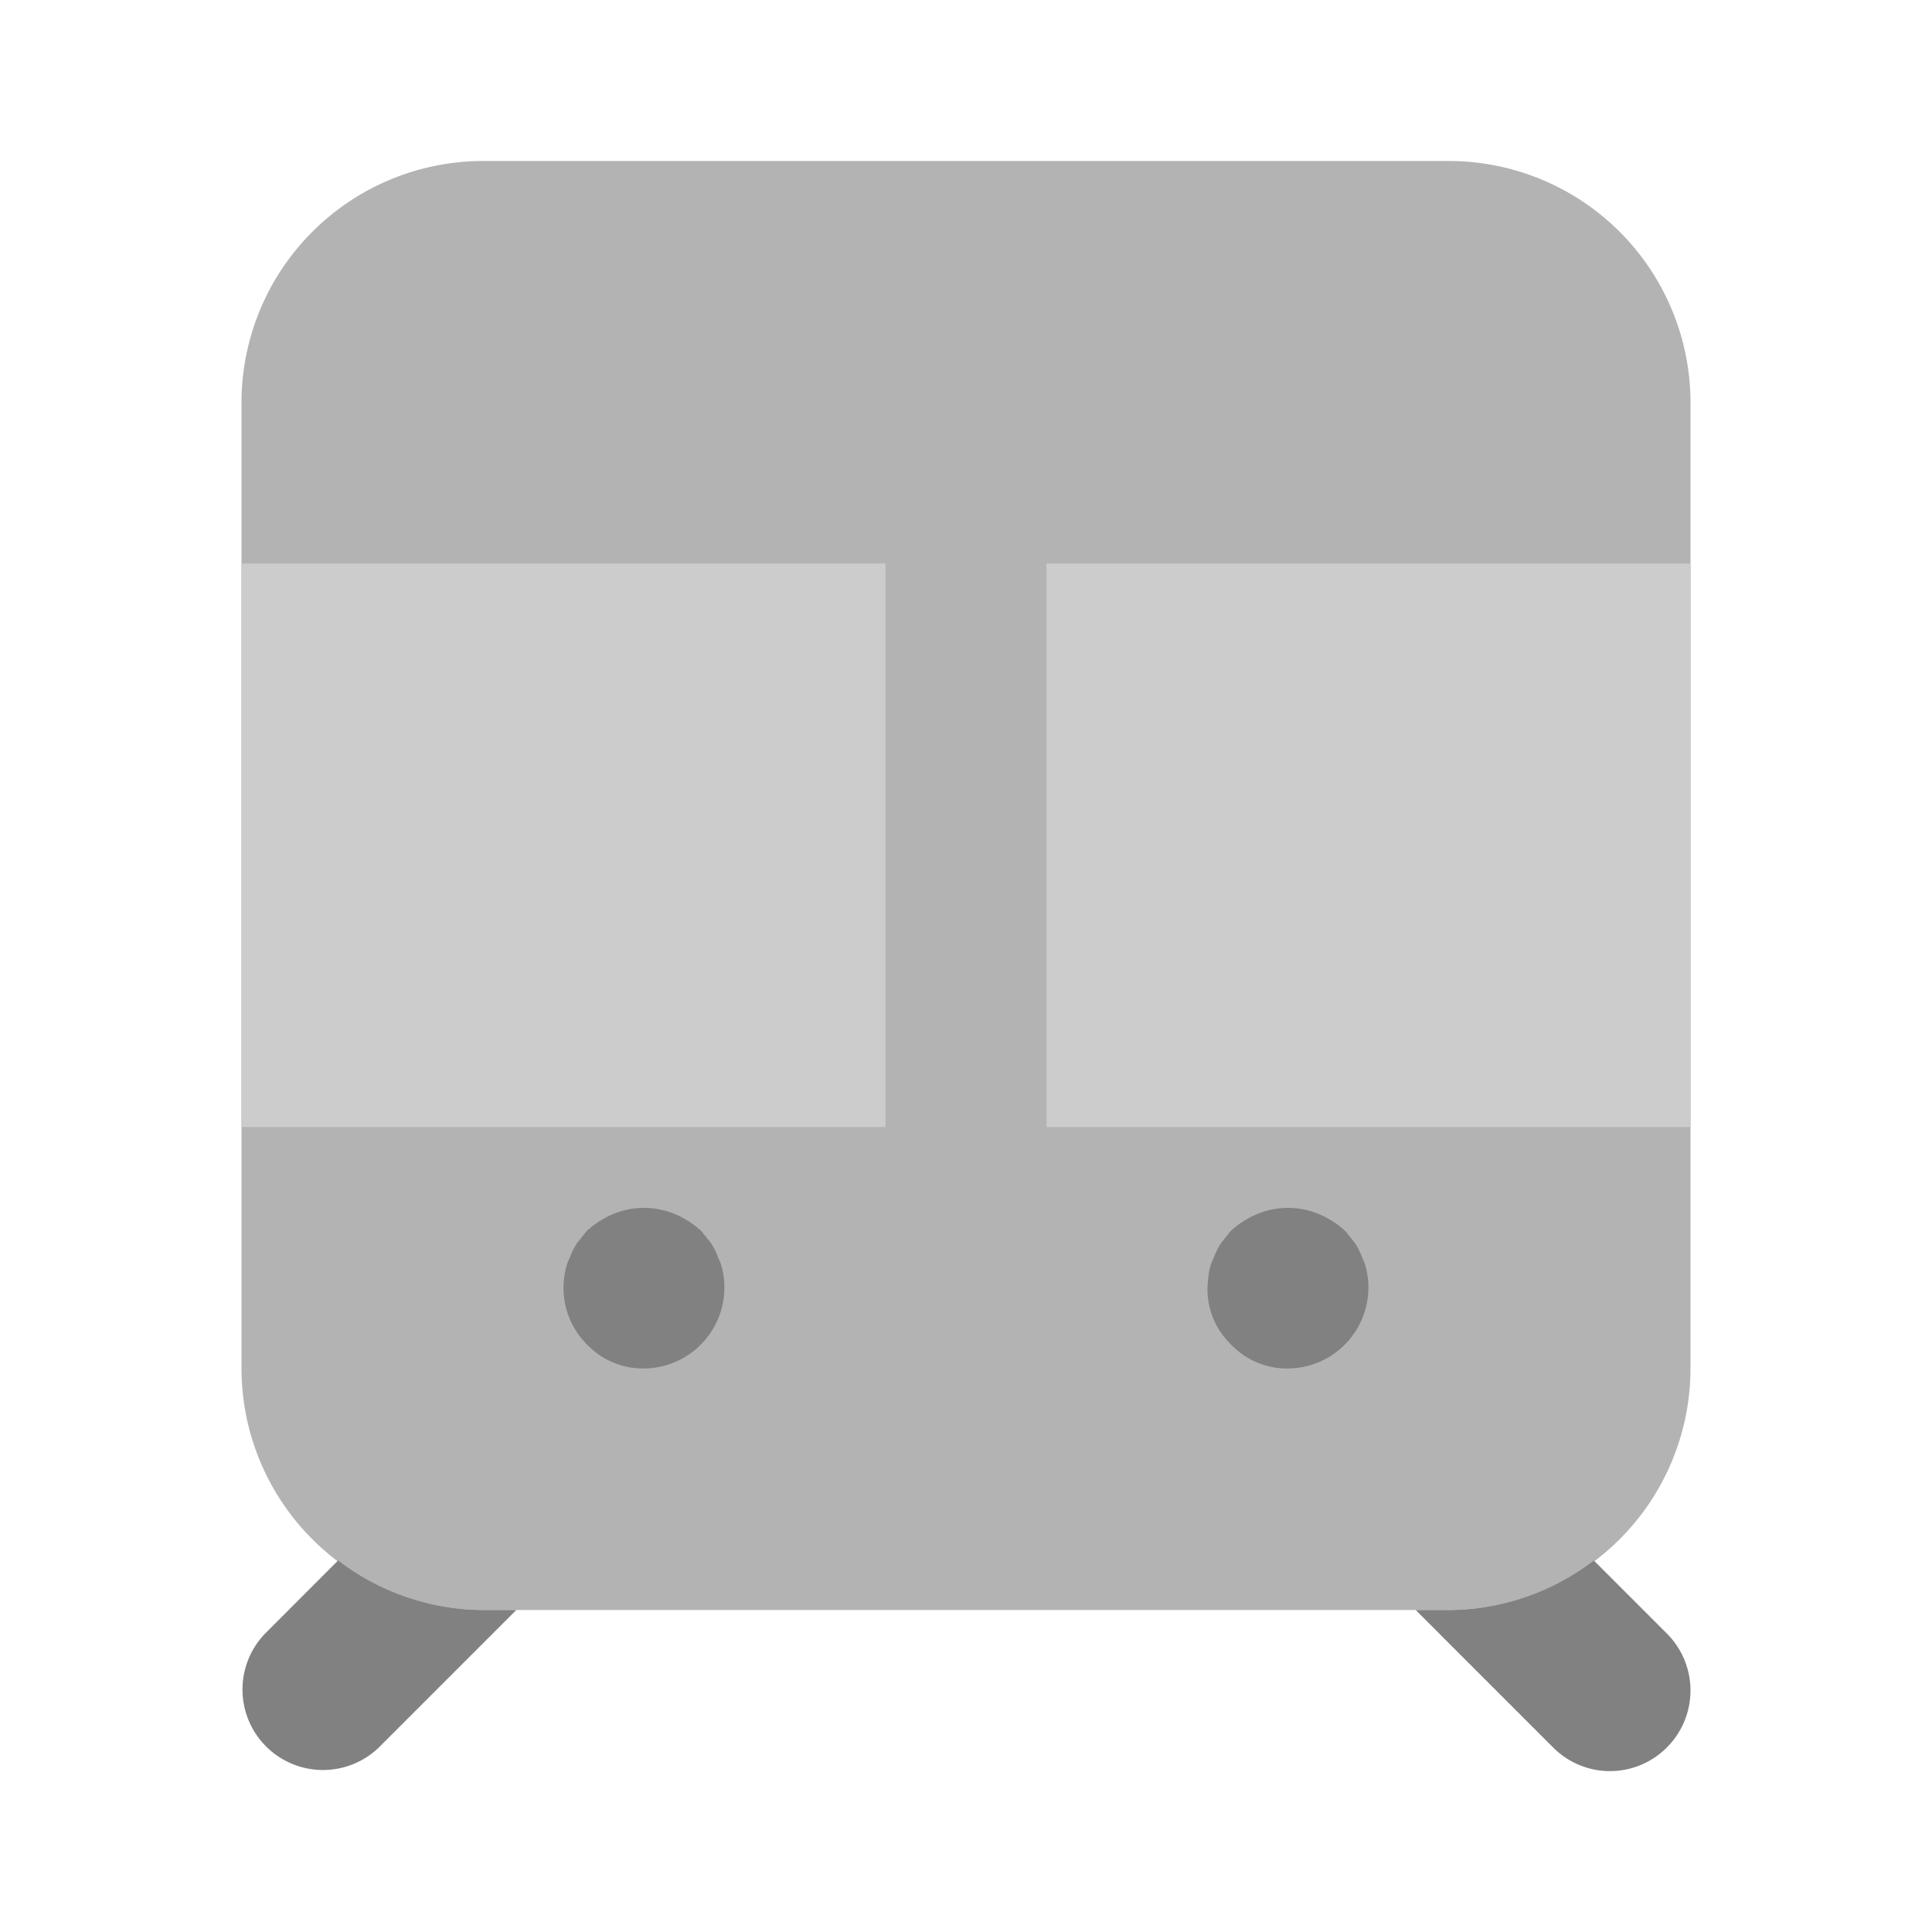 <svg xmlns="http://www.w3.org/2000/svg" width="24" height="24" fill="none" viewBox="0 0 24 24">
  <path fill="#B3B3B3" d="M18 20H6a3.003 3.003 0 01-3-3V5a3.003 3.003 0 013-3h12a3.003 3.003 0 013 3v12a3.003 3.003 0 01-3 3z"/>
  <path fill="#818181" d="M6 20a2.977 2.977 0 01-1.8-.615l-.907.908a1 1 0 001.414 1.414L6.414 20H6zm13.8-.615A2.976 2.976 0 0118 20h-.414l1.707 1.707a.996.996 0 001.414 0 1 1 0 000-1.414l-.908-.908zM8 17a.963.963 0 01-.71-.3.993.993 0 01-.27-.9.63.63 0 01.06-.18.763.763 0 01.09-.18l.12-.15a1.15 1.15 0 01.33-.21c.243-.1.516-.1.76 0 .121.05.233.122.33.21l.12.15a.762.762 0 01.09.18.649.649 0 01.06.18A1.007 1.007 0 018 17zm8 0a.963.963 0 01-.71-.3.952.952 0 01-.29-.7 1.33 1.33 0 01.02-.2.632.632 0 01.06-.18.768.768 0 01.09-.18l.12-.15c.097-.088.209-.16.33-.21.243-.1.516-.1.76 0 .121.05.233.122.33.21l.12.15a.76.76 0 01.09.18.65.65 0 01.06.18A1.007 1.007 0 0116 17z"/>
  <path fill="#CCC" d="M21 7h-8v7h8V7zM11 7H3v7h8V7z"/>
</svg>
